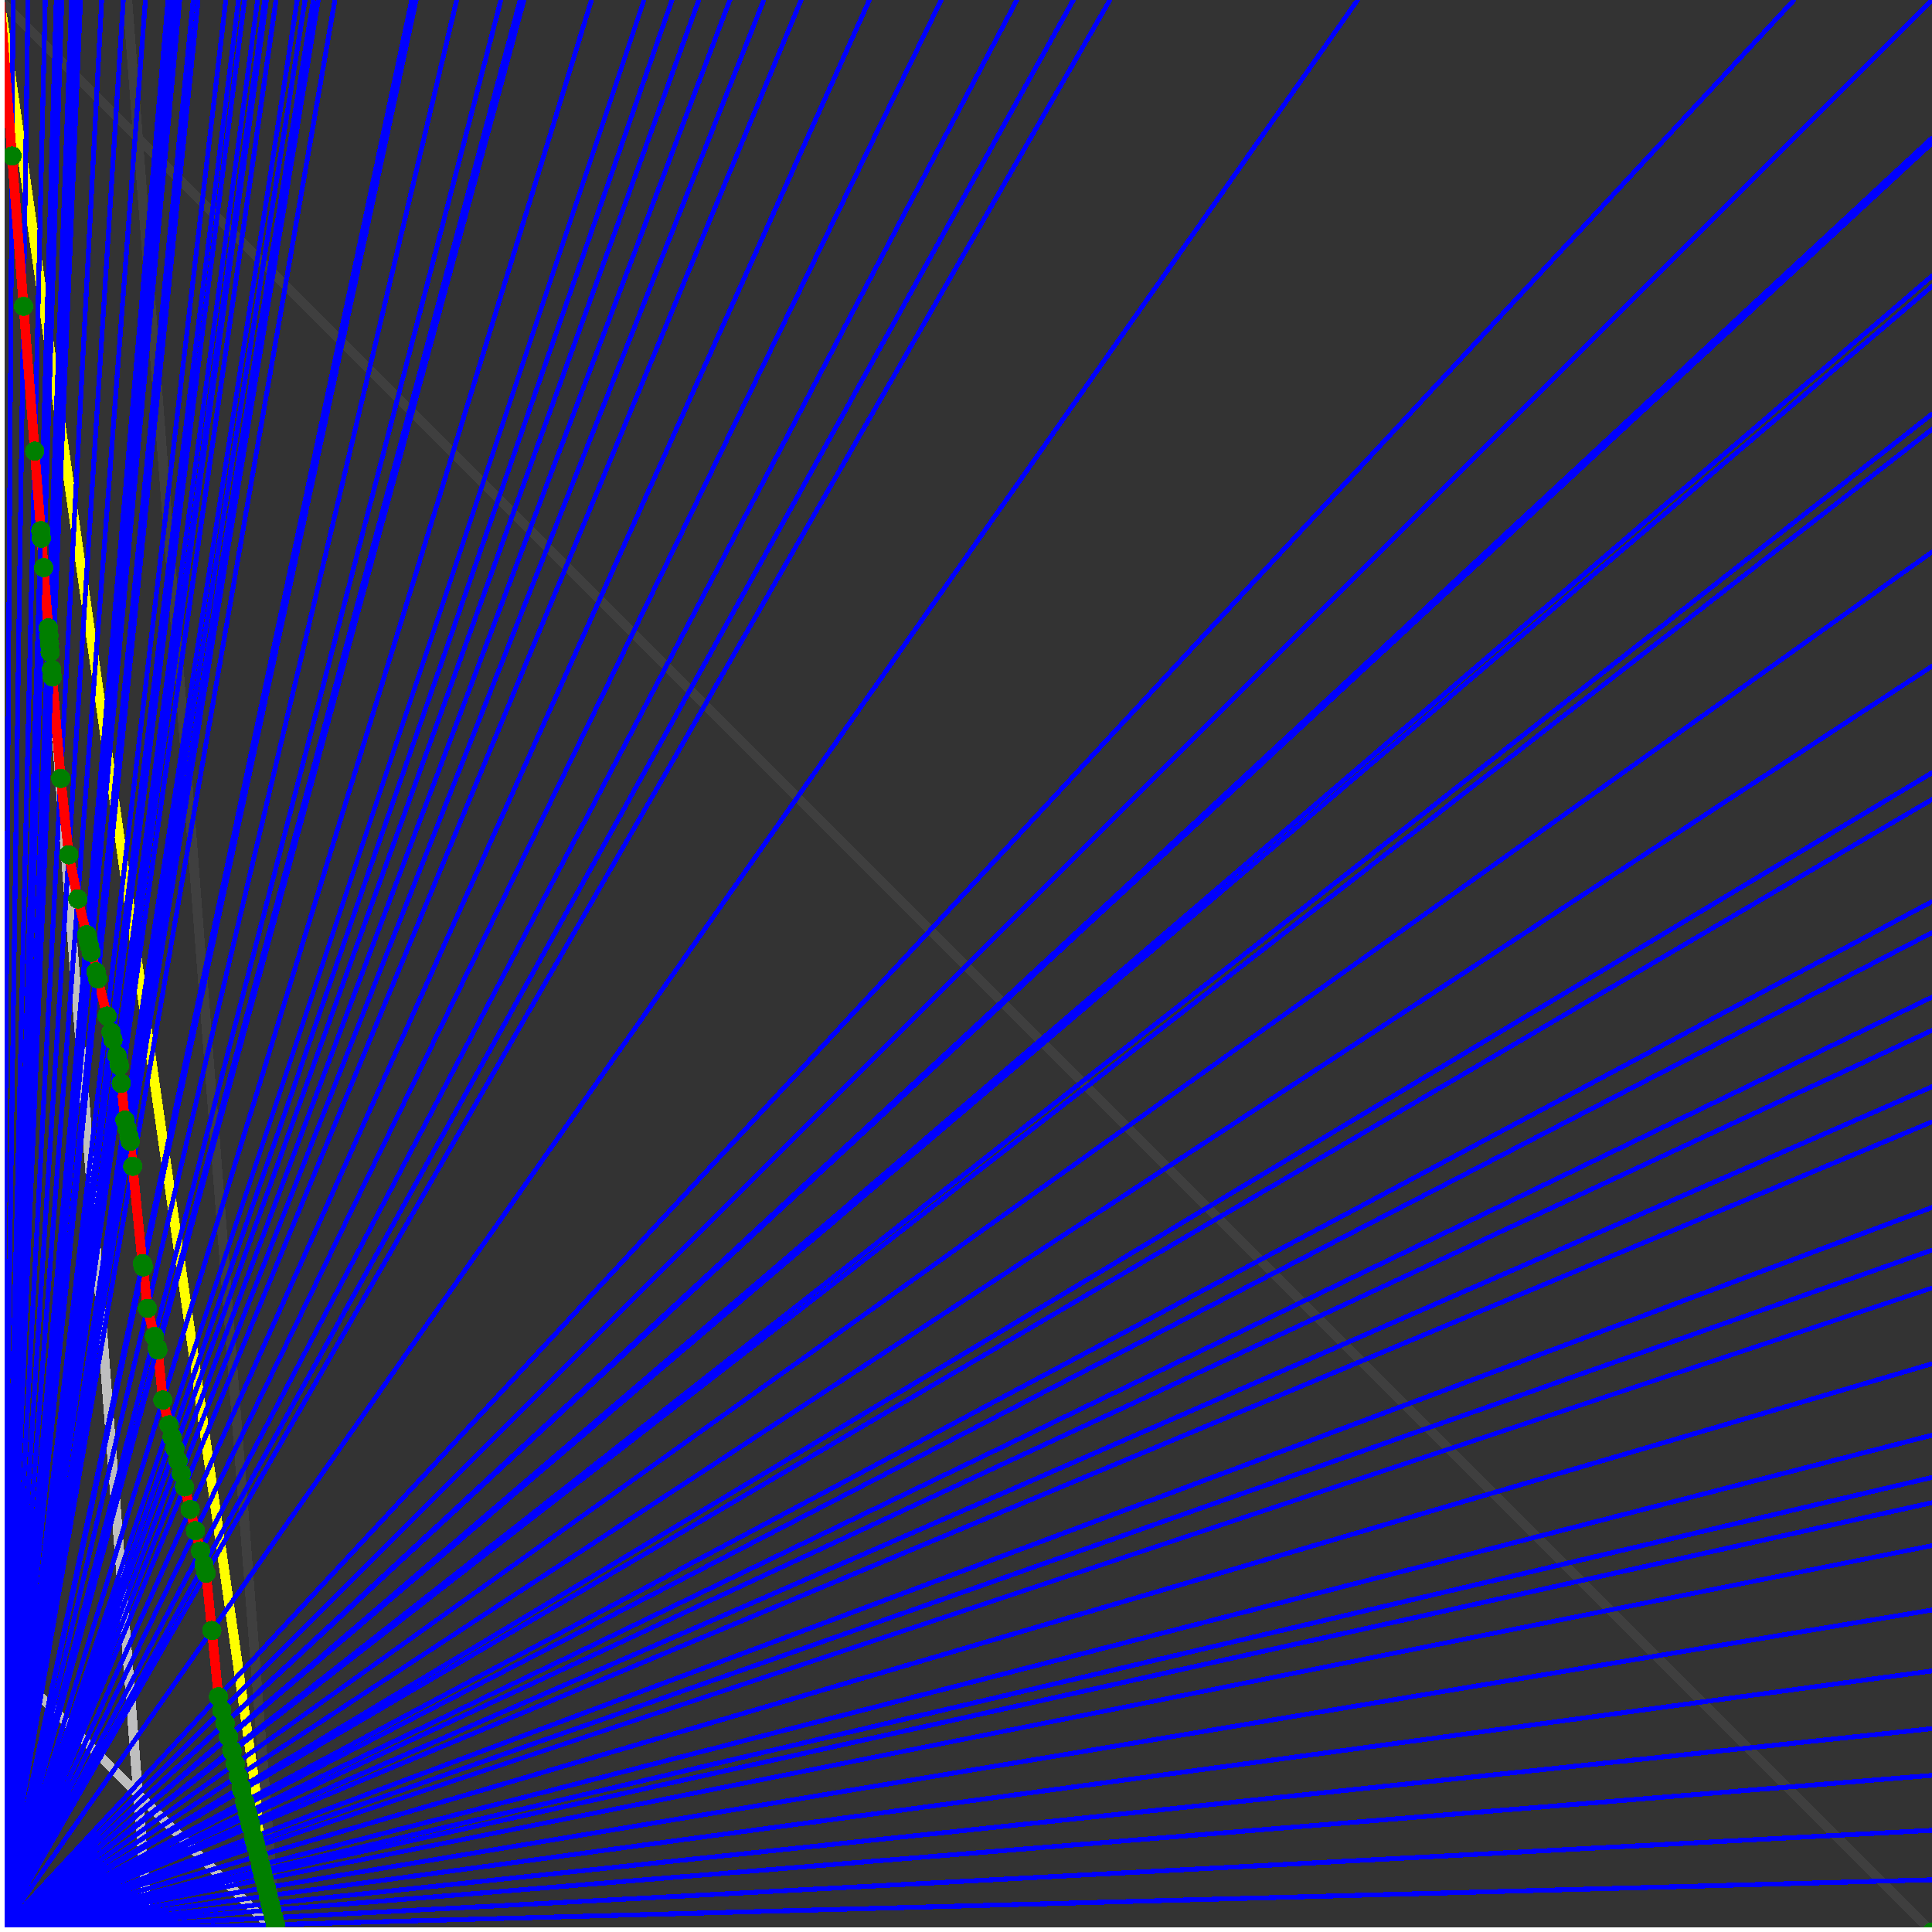 <svg xmlns="http://www.w3.org/2000/svg" version="1.1" width = "750" height = "750" viewBox = "0 0 750 750"  shape-rendering="crispEdges">
<rect x="0" y="0" width="750" height="750" fill="#333333" stroke="none"/>
<path stroke-linejoin="round" stroke-linecap="round" stroke="rgb(255,255,0)" stroke-width="3.75" fill="none" d="M 107.143 750 L 0 0 " />
<path stroke-linejoin="round" stroke-linecap="round" stroke="rgb(63,63,63)" stroke-width="3.75" fill="none" d="M 0 0 L 750 750 M 107.143 750 L 49.451 0 " />
<path stroke-linejoin="round" stroke-linecap="round" stroke="rgb(191,191,191)" stroke-width="3.75" fill="none" d="M 0 642.857 L 107.143 750 M 0 0 L 57.692 750 " />
<path stroke-linejoin="round" stroke-linecap="round" stroke="rgb(0,0,255)" stroke-width="1.875" fill="none" d="M 0 750 L 750 729.73 " />
<path stroke-linejoin="round" stroke-linecap="round" stroke="rgb(255,0,0)" stroke-width="3.75" fill="none" d="M 106.921 747.11 L 107.143 750 " />
<path stroke-linejoin="round" stroke-linecap="round" stroke="rgb(0,0,255)" stroke-width="1.875" fill="none" d="M 0 750 L 750 710.526 " />
<path stroke-linejoin="round" stroke-linecap="round" stroke="rgb(255,0,0)" stroke-width="3.75" fill="none" d="M 106.245 744.408 L 106.921 747.11 " />
<path stroke-linejoin="round" stroke-linecap="round" stroke="rgb(0,0,255)" stroke-width="1.875" fill="none" d="M 0 750 L 750 689.189 " />
<path stroke-linejoin="round" stroke-linecap="round" stroke="rgb(255,0,0)" stroke-width="3.75" fill="none" d="M 105.504 741.446 L 106.245 744.408 " />
<path stroke-linejoin="round" stroke-linecap="round" stroke="rgb(0,0,255)" stroke-width="1.875" fill="none" d="M 0 750 L 750 671.053 " />
<path stroke-linejoin="round" stroke-linecap="round" stroke="rgb(255,0,0)" stroke-width="3.75" fill="none" d="M 104.883 738.96 L 105.504 741.446 " />
<path stroke-linejoin="round" stroke-linecap="round" stroke="rgb(0,0,255)" stroke-width="1.875" fill="none" d="M 0 750 L 750 648.649 " />
<path stroke-linejoin="round" stroke-linecap="round" stroke="rgb(255,0,0)" stroke-width="3.75" fill="none" d="M 104.125 735.929 L 104.883 738.96 " />
<path stroke-linejoin="round" stroke-linecap="round" stroke="rgb(0,0,255)" stroke-width="1.875" fill="none" d="M 0 750 L 750 625 " />
<path stroke-linejoin="round" stroke-linecap="round" stroke="rgb(255,0,0)" stroke-width="3.75" fill="none" d="M 103.337 732.777 L 104.125 735.929 " />
<path stroke-linejoin="round" stroke-linecap="round" stroke="rgb(0,0,255)" stroke-width="1.875" fill="none" d="M 0 750 L 750 600 " />
<path stroke-linejoin="round" stroke-linecap="round" stroke="rgb(255,0,0)" stroke-width="3.75" fill="none" d="M 102.517 729.497 L 103.337 732.777 " />
<path stroke-linejoin="round" stroke-linecap="round" stroke="rgb(0,0,255)" stroke-width="1.875" fill="none" d="M 0 750 L 750 583.333 " />
<path stroke-linejoin="round" stroke-linecap="round" stroke="rgb(255,0,0)" stroke-width="3.75" fill="none" d="M 101.978 727.338 L 102.517 729.497 " />
<path stroke-linejoin="round" stroke-linecap="round" stroke="rgb(0,0,255)" stroke-width="1.875" fill="none" d="M 0 750 L 750 573.529 " />
<path stroke-linejoin="round" stroke-linecap="round" stroke="rgb(255,0,0)" stroke-width="3.75" fill="none" d="M 101.663 726.079 L 101.978 727.338 " />
<path stroke-linejoin="round" stroke-linecap="round" stroke="rgb(0,0,255)" stroke-width="1.875" fill="none" d="M 0 750 L 750 557.143 " />
<path stroke-linejoin="round" stroke-linecap="round" stroke="rgb(255,0,0)" stroke-width="3.75" fill="none" d="M 101.141 723.992 L 101.663 726.079 " />
<path stroke-linejoin="round" stroke-linecap="round" stroke="rgb(0,0,255)" stroke-width="1.875" fill="none" d="M 0 750 L 750 529.412 " />
<path stroke-linejoin="round" stroke-linecap="round" stroke="rgb(255,0,0)" stroke-width="3.75" fill="none" d="M 100.27 720.509 L 101.141 723.992 " />
<path stroke-linejoin="round" stroke-linecap="round" stroke="rgb(0,0,255)" stroke-width="1.875" fill="none" d="M 0 750 L 750 500 " />
<path stroke-linejoin="round" stroke-linecap="round" stroke="rgb(255,0,0)" stroke-width="3.75" fill="none" d="M 99.363 716.879 L 100.27 720.509 " />
<path stroke-linejoin="round" stroke-linecap="round" stroke="rgb(0,0,255)" stroke-width="1.875" fill="none" d="M 0 750 L 750 485.294 " />
<path stroke-linejoin="round" stroke-linecap="round" stroke="rgb(255,0,0)" stroke-width="3.75" fill="none" d="M 98.915 715.089 L 99.363 716.879 " />
<path stroke-linejoin="round" stroke-linecap="round" stroke="rgb(0,0,255)" stroke-width="1.875" fill="none" d="M 0 750 L 750 468.75 " />
<path stroke-linejoin="round" stroke-linecap="round" stroke="rgb(255,0,0)" stroke-width="3.75" fill="none" d="M 98.416 713.094 L 98.915 715.089 " />
<path stroke-linejoin="round" stroke-linecap="round" stroke="rgb(0,0,255)" stroke-width="1.875" fill="none" d="M 0 750 L 750 435.484 " />
<path stroke-linejoin="round" stroke-linecap="round" stroke="rgb(255,0,0)" stroke-width="3.75" fill="none" d="M 97.429 709.143 L 98.416 713.094 " />
<path stroke-linejoin="round" stroke-linecap="round" stroke="rgb(0,0,255)" stroke-width="1.875" fill="none" d="M 0 750 L 750 421.875 " />
<path stroke-linejoin="round" stroke-linecap="round" stroke="rgb(255,0,0)" stroke-width="3.75" fill="none" d="M 97.03 707.549 L 97.429 709.143 " />
<path stroke-linejoin="round" stroke-linecap="round" stroke="rgb(0,0,255)" stroke-width="1.875" fill="none" d="M 0 750 L 750 400 " />
<path stroke-linejoin="round" stroke-linecap="round" stroke="rgb(255,0,0)" stroke-width="3.75" fill="none" d="M 96.397 705.015 L 97.03 707.549 " />
<path stroke-linejoin="round" stroke-linecap="round" stroke="rgb(0,0,255)" stroke-width="1.875" fill="none" d="M 0 750 L 750 387.097 " />
<path stroke-linejoin="round" stroke-linecap="round" stroke="rgb(255,0,0)" stroke-width="3.75" fill="none" d="M 96.027 703.535 L 96.397 705.015 " />
<path stroke-linejoin="round" stroke-linecap="round" stroke="rgb(0,0,255)" stroke-width="1.875" fill="none" d="M 0 750 L 750 362.069 " />
<path stroke-linejoin="round" stroke-linecap="round" stroke="rgb(255,0,0)" stroke-width="3.75" fill="none" d="M 95.317 700.698 L 96.027 703.535 " />
<path stroke-linejoin="round" stroke-linecap="round" stroke="rgb(0,0,255)" stroke-width="1.875" fill="none" d="M 0 750 L 750 350 " />
<path stroke-linejoin="round" stroke-linecap="round" stroke="rgb(255,0,0)" stroke-width="3.75" fill="none" d="M 94.979 699.344 L 95.317 700.698 " />
<path stroke-linejoin="round" stroke-linecap="round" stroke="rgb(0,0,255)" stroke-width="1.875" fill="none" d="M 0 750 L 750 310.345 " />
<path stroke-linejoin="round" stroke-linecap="round" stroke="rgb(255,0,0)" stroke-width="3.75" fill="none" d="M 93.884 694.964 L 94.979 699.344 " />
<path stroke-linejoin="round" stroke-linecap="round" stroke="rgb(0,0,255)" stroke-width="1.875" fill="none" d="M 0 750 L 750 300 " />
<path stroke-linejoin="round" stroke-linecap="round" stroke="rgb(255,0,0)" stroke-width="3.75" fill="none" d="M 93.603 693.838 L 93.884 694.964 " />
<path stroke-linejoin="round" stroke-linecap="round" stroke="rgb(0,0,255)" stroke-width="1.875" fill="none" d="M 0 750 L 750 258.621 " />
<path stroke-linejoin="round" stroke-linecap="round" stroke="rgb(255,0,0)" stroke-width="3.75" fill="none" d="M 92.493 689.401 L 93.603 693.838 " />
<path stroke-linejoin="round" stroke-linecap="round" stroke="rgb(0,0,255)" stroke-width="1.875" fill="none" d="M 0 750 L 750 214.286 " />
<path stroke-linejoin="round" stroke-linecap="round" stroke="rgb(255,0,0)" stroke-width="3.75" fill="none" d="M 91.333 684.762 L 92.493 689.401 " />
<path stroke-linejoin="round" stroke-linecap="round" stroke="rgb(0,0,255)" stroke-width="1.875" fill="none" d="M 0 750 L 750 166.667 " />
<path stroke-linejoin="round" stroke-linecap="round" stroke="rgb(255,0,0)" stroke-width="3.75" fill="none" d="M 90.12 679.907 L 91.333 684.762 " />
<path stroke-linejoin="round" stroke-linecap="round" stroke="rgb(0,0,255)" stroke-width="1.875" fill="none" d="M 0 750 L 750 160.714 " />
<path stroke-linejoin="round" stroke-linecap="round" stroke="rgb(255,0,0)" stroke-width="3.75" fill="none" d="M 89.97 679.309 L 90.12 679.907 " />
<path stroke-linejoin="round" stroke-linecap="round" stroke="rgb(0,0,255)" stroke-width="1.875" fill="none" d="M 0 750 L 750 111.111 " />
<path stroke-linejoin="round" stroke-linecap="round" stroke="rgb(255,0,0)" stroke-width="3.75" fill="none" d="M 88.744 674.403 L 89.97 679.309 " />
<path stroke-linejoin="round" stroke-linecap="round" stroke="rgb(0,0,255)" stroke-width="1.875" fill="none" d="M 0 750 L 750 107.143 " />
<path stroke-linejoin="round" stroke-linecap="round" stroke="rgb(255,0,0)" stroke-width="3.75" fill="none" d="M 88.647 674.017 L 88.744 674.403 " />
<path stroke-linejoin="round" stroke-linecap="round" stroke="rgb(0,0,255)" stroke-width="1.875" fill="none" d="M 0 750 L 750 55.556 " />
<path stroke-linejoin="round" stroke-linecap="round" stroke="rgb(255,0,0)" stroke-width="3.75" fill="none" d="M 87.409 669.065 L 88.647 674.017 " />
<path stroke-linejoin="round" stroke-linecap="round" stroke="rgb(0,0,255)" stroke-width="1.875" fill="none" d="M 0 750 L 750 53.571 " />
<path stroke-linejoin="round" stroke-linecap="round" stroke="rgb(255,0,0)" stroke-width="3.75" fill="none" d="M 87.362 668.878 L 87.409 669.065 " />
<path stroke-linejoin="round" stroke-linecap="round" stroke="rgb(0,0,255)" stroke-width="1.875" fill="none" d="M 0 750 L 750 0 " />
<path stroke-linejoin="round" stroke-linecap="round" stroke="rgb(255,0,0)" stroke-width="3.75" fill="none" d="M 86.114 663.886 L 87.362 668.878 " />
<path stroke-linejoin="round" stroke-linecap="round" stroke="rgb(0,0,255)" stroke-width="1.875" fill="none" d="M 0 750 L 696.429 0 " />
<path stroke-linejoin="round" stroke-linecap="round" stroke="rgb(255,0,0)" stroke-width="3.75" fill="none" d="M 84.81 658.667 L 86.114 663.886 " />
<path stroke-linejoin="round" stroke-linecap="round" stroke="rgb(0,0,255)" stroke-width="1.875" fill="none" d="M 0 750 L 527.027 0 " />
<path stroke-linejoin="round" stroke-linecap="round" stroke="rgb(255,0,0)" stroke-width="3.75" fill="none" d="M 82.24 632.967 L 84.81 658.667 " />
<path stroke-linejoin="round" stroke-linecap="round" stroke="rgb(0,0,255)" stroke-width="1.875" fill="none" d="M 0 750 L 430.851 0 " />
<path stroke-linejoin="round" stroke-linecap="round" stroke="rgb(255,0,0)" stroke-width="3.75" fill="none" d="M 80.015 610.715 L 82.24 632.967 " />
<path stroke-linejoin="round" stroke-linecap="round" stroke="rgb(0,0,255)" stroke-width="1.875" fill="none" d="M 0 750 L 416.667 0 " />
<path stroke-linejoin="round" stroke-linecap="round" stroke="rgb(255,0,0)" stroke-width="3.75" fill="none" d="M 79.197 607.445 L 80.015 610.715 " />
<path stroke-linejoin="round" stroke-linecap="round" stroke="rgb(0,0,255)" stroke-width="1.875" fill="none" d="M 0 750 L 394.737 0 " />
<path stroke-linejoin="round" stroke-linecap="round" stroke="rgb(255,0,0)" stroke-width="3.75" fill="none" d="M 77.855 602.076 L 79.197 607.445 " />
<path stroke-linejoin="round" stroke-linecap="round" stroke="rgb(0,0,255)" stroke-width="1.875" fill="none" d="M 0 750 L 365.385 0 " />
<path stroke-linejoin="round" stroke-linecap="round" stroke="rgb(255,0,0)" stroke-width="3.75" fill="none" d="M 75.891 594.223 L 77.855 602.076 " />
<path stroke-linejoin="round" stroke-linecap="round" stroke="rgb(0,0,255)" stroke-width="1.875" fill="none" d="M 0 750 L 337.5 0 " />
<path stroke-linejoin="round" stroke-linecap="round" stroke="rgb(255,0,0)" stroke-width="3.75" fill="none" d="M 73.823 585.949 L 75.891 594.223 " />
<path stroke-linejoin="round" stroke-linecap="round" stroke="rgb(0,0,255)" stroke-width="1.875" fill="none" d="M 0 750 L 310.976 0 " />
<path stroke-linejoin="round" stroke-linecap="round" stroke="rgb(255,0,0)" stroke-width="3.75" fill="none" d="M 71.641 577.22 L 73.823 585.949 " />
<path stroke-linejoin="round" stroke-linecap="round" stroke="rgb(0,0,255)" stroke-width="1.875" fill="none" d="M 0 750 L 296.512 0 " />
<path stroke-linejoin="round" stroke-linecap="round" stroke="rgb(255,0,0)" stroke-width="3.75" fill="none" d="M 70.35 572.056 L 71.641 577.22 " />
<path stroke-linejoin="round" stroke-linecap="round" stroke="rgb(0,0,255)" stroke-width="1.875" fill="none" d="M 0 750 L 283.333 0 " />
<path stroke-linejoin="round" stroke-linecap="round" stroke="rgb(255,0,0)" stroke-width="3.75" fill="none" d="M 69.105 567.076 L 70.35 572.056 " />
<path stroke-linejoin="round" stroke-linecap="round" stroke="rgb(0,0,255)" stroke-width="1.875" fill="none" d="M 0 750 L 271.277 0 " />
<path stroke-linejoin="round" stroke-linecap="round" stroke="rgb(255,0,0)" stroke-width="3.75" fill="none" d="M 67.903 562.269 L 69.105 567.076 " />
<path stroke-linejoin="round" stroke-linecap="round" stroke="rgb(0,0,255)" stroke-width="1.875" fill="none" d="M 0 750 L 260.87 0 " />
<path stroke-linejoin="round" stroke-linecap="round" stroke="rgb(255,0,0)" stroke-width="3.75" fill="none" d="M 66.813 557.911 L 67.903 562.269 " />
<path stroke-linejoin="round" stroke-linecap="round" stroke="rgb(0,0,255)" stroke-width="1.875" fill="none" d="M 0 750 L 250 0 " />
<path stroke-linejoin="round" stroke-linecap="round" stroke="rgb(255,0,0)" stroke-width="3.75" fill="none" d="M 65.62 553.139 L 66.813 557.911 " />
<path stroke-linejoin="round" stroke-linecap="round" stroke="rgb(0,0,255)" stroke-width="1.875" fill="none" d="M 0 750 L 229.592 0 " />
<path stroke-linejoin="round" stroke-linecap="round" stroke="rgb(255,0,0)" stroke-width="3.75" fill="none" d="M 63.212 543.507 L 65.62 553.139 " />
<path stroke-linejoin="round" stroke-linecap="round" stroke="rgb(0,0,255)" stroke-width="1.875" fill="none" d="M 0 750 L 203.39 0 " />
<path stroke-linejoin="round" stroke-linecap="round" stroke="rgb(255,0,0)" stroke-width="3.75" fill="none" d="M 61.269 524.071 L 63.212 543.507 " />
<path stroke-linejoin="round" stroke-linecap="round" stroke="rgb(0,0,255)" stroke-width="1.875" fill="none" d="M 0 750 L 201.923 0 " />
<path stroke-linejoin="round" stroke-linecap="round" stroke="rgb(255,0,0)" stroke-width="3.75" fill="none" d="M 61.056 523.22 L 61.269 524.071 " />
<path stroke-linejoin="round" stroke-linecap="round" stroke="rgb(0,0,255)" stroke-width="1.875" fill="none" d="M 0 750 L 194.444 0 " />
<path stroke-linejoin="round" stroke-linecap="round" stroke="rgb(255,0,0)" stroke-width="3.75" fill="none" d="M 59.946 518.78 L 61.056 523.22 " />
<path stroke-linejoin="round" stroke-linecap="round" stroke="rgb(0,0,255)" stroke-width="1.875" fill="none" d="M 0 750 L 177.273 0 " />
<path stroke-linejoin="round" stroke-linecap="round" stroke="rgb(255,0,0)" stroke-width="3.75" fill="none" d="M 57.225 507.895 L 59.946 518.78 " />
<path stroke-linejoin="round" stroke-linecap="round" stroke="rgb(0,0,255)" stroke-width="1.875" fill="none" d="M 0 750 L 161.538 0 " />
<path stroke-linejoin="round" stroke-linecap="round" stroke="rgb(255,0,0)" stroke-width="3.75" fill="none" d="M 55.614 491.791 L 57.225 507.895 " />
<path stroke-linejoin="round" stroke-linecap="round" stroke="rgb(0,0,255)" stroke-width="1.875" fill="none" d="M 0 750 L 159.836 0 " />
<path stroke-linejoin="round" stroke-linecap="round" stroke="rgb(255,0,0)" stroke-width="3.75" fill="none" d="M 55.298 490.525 L 55.614 491.791 " />
<path stroke-linejoin="round" stroke-linecap="round" stroke="rgb(0,0,255)" stroke-width="1.875" fill="none" d="M 0 750 L 130 0 " />
<path stroke-linejoin="round" stroke-linecap="round" stroke="rgb(255,0,0)" stroke-width="3.75" fill="none" d="M 51.521 452.761 L 55.298 490.525 " />
<path stroke-linejoin="round" stroke-linecap="round" stroke="rgb(0,0,255)" stroke-width="1.875" fill="none" d="M 0 750 L 123.529 0 " />
<path stroke-linejoin="round" stroke-linecap="round" stroke="rgb(255,0,0)" stroke-width="3.75" fill="none" d="M 50.553 443.073 L 51.521 452.761 " />
<path stroke-linejoin="round" stroke-linecap="round" stroke="rgb(0,0,255)" stroke-width="1.875" fill="none" d="M 0 750 L 121.622 0 " />
<path stroke-linejoin="round" stroke-linecap="round" stroke="rgb(255,0,0)" stroke-width="3.75" fill="none" d="M 50.079 441.179 L 50.553 443.073 " />
<path stroke-linejoin="round" stroke-linecap="round" stroke="rgb(0,0,255)" stroke-width="1.875" fill="none" d="M 0 750 L 118.421 0 " />
<path stroke-linejoin="round" stroke-linecap="round" stroke="rgb(255,0,0)" stroke-width="3.75" fill="none" d="M 49.271 437.948 L 50.079 441.179 " />
<path stroke-linejoin="round" stroke-linecap="round" stroke="rgb(0,0,255)" stroke-width="1.875" fill="none" d="M 0 750 L 115.385 0 " />
<path stroke-linejoin="round" stroke-linecap="round" stroke="rgb(255,0,0)" stroke-width="3.75" fill="none" d="M 48.489 434.82 L 49.271 437.948 " />
<path stroke-linejoin="round" stroke-linecap="round" stroke="rgb(0,0,255)" stroke-width="1.875" fill="none" d="M 0 750 L 107.143 0 " />
<path stroke-linejoin="round" stroke-linecap="round" stroke="rgb(255,0,0)" stroke-width="3.75" fill="none" d="M 47.063 420.558 L 48.489 434.82 " />
<path stroke-linejoin="round" stroke-linecap="round" stroke="rgb(0,0,255)" stroke-width="1.875" fill="none" d="M 0 750 L 103.448 0 " />
<path stroke-linejoin="round" stroke-linecap="round" stroke="rgb(255,0,0)" stroke-width="3.75" fill="none" d="M 46.381 413.737 L 47.063 420.558 " />
<path stroke-linejoin="round" stroke-linecap="round" stroke="rgb(0,0,255)" stroke-width="1.875" fill="none" d="M 0 750 L 102.74 0 " />
<path stroke-linejoin="round" stroke-linecap="round" stroke="rgb(255,0,0)" stroke-width="3.75" fill="none" d="M 46.176 412.916 L 46.381 413.737 " />
<path stroke-linejoin="round" stroke-linecap="round" stroke="rgb(0,0,255)" stroke-width="1.875" fill="none" d="M 0 750 L 100 0 " />
<path stroke-linejoin="round" stroke-linecap="round" stroke="rgb(255,0,0)" stroke-width="3.75" fill="none" d="M 45.373 409.704 L 46.176 412.916 " />
<path stroke-linejoin="round" stroke-linecap="round" stroke="rgb(0,0,255)" stroke-width="1.875" fill="none" d="M 0 750 L 94.937 0 " />
<path stroke-linejoin="round" stroke-linecap="round" stroke="rgb(255,0,0)" stroke-width="3.75" fill="none" d="M 43.848 403.604 L 45.373 409.704 " />
<path stroke-linejoin="round" stroke-linecap="round" stroke="rgb(0,0,255)" stroke-width="1.875" fill="none" d="M 0 750 L 92.593 0 " />
<path stroke-linejoin="round" stroke-linecap="round" stroke="rgb(255,0,0)" stroke-width="3.75" fill="none" d="M 43.123 400.704 L 43.848 403.604 " />
<path stroke-linejoin="round" stroke-linecap="round" stroke="rgb(0,0,255)" stroke-width="1.875" fill="none" d="M 0 750 L 87.662 0 " />
<path stroke-linejoin="round" stroke-linecap="round" stroke="rgb(255,0,0)" stroke-width="3.75" fill="none" d="M 41.558 394.446 L 43.123 400.704 " />
<path stroke-linejoin="round" stroke-linecap="round" stroke="rgb(0,0,255)" stroke-width="1.875" fill="none" d="M 0 750 L 76.923 0 " />
<path stroke-linejoin="round" stroke-linecap="round" stroke="rgb(255,0,0)" stroke-width="3.75" fill="none" d="M 37.948 380.005 L 41.558 394.446 " />
<path stroke-linejoin="round" stroke-linecap="round" stroke="rgb(0,0,255)" stroke-width="1.875" fill="none" d="M 0 750 L 75 0 " />
<path stroke-linejoin="round" stroke-linecap="round" stroke="rgb(255,0,0)" stroke-width="3.75" fill="none" d="M 37.27 377.295 L 37.948 380.005 " />
<path stroke-linejoin="round" stroke-linecap="round" stroke="rgb(0,0,255)" stroke-width="1.875" fill="none" d="M 0 750 L 69.767 0 " />
<path stroke-linejoin="round" stroke-linecap="round" stroke="rgb(255,0,0)" stroke-width="3.75" fill="none" d="M 35.375 369.714 L 37.27 377.295 " />
<path stroke-linejoin="round" stroke-linecap="round" stroke="rgb(0,0,255)" stroke-width="1.875" fill="none" d="M 0 750 L 68.182 0 " />
<path stroke-linejoin="round" stroke-linecap="round" stroke="rgb(255,0,0)" stroke-width="3.75" fill="none" d="M 34.786 367.356 L 35.375 369.714 " />
<path stroke-linejoin="round" stroke-linecap="round" stroke="rgb(0,0,255)" stroke-width="1.875" fill="none" d="M 0 750 L 66.667 0 " />
<path stroke-linejoin="round" stroke-linecap="round" stroke="rgb(255,0,0)" stroke-width="3.75" fill="none" d="M 34.216 365.075 L 34.786 367.356 " />
<path stroke-linejoin="round" stroke-linecap="round" stroke="rgb(0,0,255)" stroke-width="1.875" fill="none" d="M 0 750 L 65.217 0 " />
<path stroke-linejoin="round" stroke-linecap="round" stroke="rgb(255,0,0)" stroke-width="3.75" fill="none" d="M 33.664 362.868 L 34.216 365.075 " />
<path stroke-linejoin="round" stroke-linecap="round" stroke="rgb(0,0,255)" stroke-width="1.875" fill="none" d="M 0 750 L 56.452 0 " />
<path stroke-linejoin="round" stroke-linecap="round" stroke="rgb(255,0,0)" stroke-width="3.75" fill="none" d="M 30.186 348.957 L 33.664 362.868 " />
<path stroke-linejoin="round" stroke-linecap="round" stroke="rgb(0,0,255)" stroke-width="1.875" fill="none" d="M 0 750 L 47.872 0 " />
<path stroke-linejoin="round" stroke-linecap="round" stroke="rgb(255,0,0)" stroke-width="3.75" fill="none" d="M 26.691 331.839 L 30.186 348.957 " />
<path stroke-linejoin="round" stroke-linecap="round" stroke="rgb(0,0,255)" stroke-width="1.875" fill="none" d="M 0 750 L 39.474 0 " />
<path stroke-linejoin="round" stroke-linecap="round" stroke="rgb(255,0,0)" stroke-width="3.75" fill="none" d="M 23.57 302.164 L 26.691 331.839 " />
<path stroke-linejoin="round" stroke-linecap="round" stroke="rgb(0,0,255)" stroke-width="1.875" fill="none" d="M 0 750 L 31.25 0 " />
<path stroke-linejoin="round" stroke-linecap="round" stroke="rgb(255,0,0)" stroke-width="3.75" fill="none" d="M 20.3 262.806 L 23.57 302.164 " />
<path stroke-linejoin="round" stroke-linecap="round" stroke="rgb(0,0,255)" stroke-width="1.875" fill="none" d="M 0 750 L 30.612 0 " />
<path stroke-linejoin="round" stroke-linecap="round" stroke="rgb(255,0,0)" stroke-width="3.75" fill="none" d="M 20.008 259.808 L 20.3 262.806 " />
<path stroke-linejoin="round" stroke-linecap="round" stroke="rgb(0,0,255)" stroke-width="1.875" fill="none" d="M 0 750 L 29.412 0 " />
<path stroke-linejoin="round" stroke-linecap="round" stroke="rgb(255,0,0)" stroke-width="3.75" fill="none" d="M 19.482 253.198 L 20.008 259.808 " />
<path stroke-linejoin="round" stroke-linecap="round" stroke="rgb(0,0,255)" stroke-width="1.875" fill="none" d="M 0 750 L 28.846 0 " />
<path stroke-linejoin="round" stroke-linecap="round" stroke="rgb(255,0,0)" stroke-width="3.75" fill="none" d="M 19.231 249.988 L 19.482 253.198 " />
<path stroke-linejoin="round" stroke-linecap="round" stroke="rgb(0,0,255)" stroke-width="1.875" fill="none" d="M 0 750 L 28.302 0 " />
<path stroke-linejoin="round" stroke-linecap="round" stroke="rgb(255,0,0)" stroke-width="3.75" fill="none" d="M 18.987 246.832 L 19.231 249.988 " />
<path stroke-linejoin="round" stroke-linecap="round" stroke="rgb(0,0,255)" stroke-width="1.875" fill="none" d="M 0 750 L 27.778 0 " />
<path stroke-linejoin="round" stroke-linecap="round" stroke="rgb(255,0,0)" stroke-width="3.75" fill="none" d="M 18.75 243.749 L 18.987 246.832 " />
<path stroke-linejoin="round" stroke-linecap="round" stroke="rgb(0,0,255)" stroke-width="1.875" fill="none" d="M 0 750 L 24 0 " />
<path stroke-linejoin="round" stroke-linecap="round" stroke="rgb(255,0,0)" stroke-width="3.75" fill="none" d="M 16.949 220.338 L 18.75 243.749 " />
<path stroke-linejoin="round" stroke-linecap="round" stroke="rgb(0,0,255)" stroke-width="1.875" fill="none" d="M 0 750 L 22.277 0 " />
<path stroke-linejoin="round" stroke-linecap="round" stroke="rgb(255,0,0)" stroke-width="3.75" fill="none" d="M 16.071 208.928 L 16.949 220.338 " />
<path stroke-linejoin="round" stroke-linecap="round" stroke="rgb(0,0,255)" stroke-width="1.875" fill="none" d="M 0 750 L 21.845 0 " />
<path stroke-linejoin="round" stroke-linecap="round" stroke="rgb(255,0,0)" stroke-width="3.75" fill="none" d="M 15.845 205.986 L 16.071 208.928 " />
<path stroke-linejoin="round" stroke-linecap="round" stroke="rgb(0,0,255)" stroke-width="1.875" fill="none" d="M 0 750 L 17.578 0 " />
<path stroke-linejoin="round" stroke-linecap="round" stroke="rgb(255,0,0)" stroke-width="3.75" fill="none" d="M 13.473 175.15 L 15.845 205.986 " />
<path stroke-linejoin="round" stroke-linecap="round" stroke="rgb(0,0,255)" stroke-width="1.875" fill="none" d="M 0 750 L 10.87 0 " />
<path stroke-linejoin="round" stroke-linecap="round" stroke="rgb(255,0,0)" stroke-width="3.75" fill="none" d="M 9.146 118.902 L 13.473 175.15 " />
<path stroke-linejoin="round" stroke-linecap="round" stroke="rgb(0,0,255)" stroke-width="1.875" fill="none" d="M 0 750 L 5.068 0 " />
<path stroke-linejoin="round" stroke-linecap="round" stroke="rgb(255,0,0)" stroke-width="3.75" fill="none" d="M 4.658 60.559 L 9.146 118.902 " />
<path stroke-linejoin="round" stroke-linecap="round" stroke="rgb(0,0,255)" stroke-width="1.875" fill="none" d="M 0 750 L 0 0 " />
<path stroke-linejoin="round" stroke-linecap="round" stroke="rgb(255,0,0)" stroke-width="3.75" fill="none" d="M 0 0 L 4.658 60.559 " />
<circle cx="106.921" cy="747.11" r="3.75" style="fill:rgb(0,127,0);stroke-width:1" /><circle cx="106.245" cy="744.408" r="3.75" style="fill:rgb(0,127,0);stroke-width:1" /><circle cx="105.504" cy="741.446" r="3.75" style="fill:rgb(0,127,0);stroke-width:1" /><circle cx="104.883" cy="738.96" r="3.75" style="fill:rgb(0,127,0);stroke-width:1" /><circle cx="104.125" cy="735.929" r="3.75" style="fill:rgb(0,127,0);stroke-width:1" /><circle cx="103.337" cy="732.777" r="3.75" style="fill:rgb(0,127,0);stroke-width:1" /><circle cx="102.517" cy="729.497" r="3.75" style="fill:rgb(0,127,0);stroke-width:1" /><circle cx="101.978" cy="727.338" r="3.75" style="fill:rgb(0,127,0);stroke-width:1" /><circle cx="101.663" cy="726.079" r="3.75" style="fill:rgb(0,127,0);stroke-width:1" /><circle cx="101.141" cy="723.992" r="3.75" style="fill:rgb(0,127,0);stroke-width:1" /><circle cx="100.27" cy="720.509" r="3.75" style="fill:rgb(0,127,0);stroke-width:1" /><circle cx="99.363" cy="716.879" r="3.75" style="fill:rgb(0,127,0);stroke-width:1" /><circle cx="98.915" cy="715.089" r="3.75" style="fill:rgb(0,127,0);stroke-width:1" /><circle cx="98.416" cy="713.094" r="3.75" style="fill:rgb(0,127,0);stroke-width:1" /><circle cx="97.429" cy="709.143" r="3.75" style="fill:rgb(0,127,0);stroke-width:1" /><circle cx="97.03" cy="707.549" r="3.75" style="fill:rgb(0,127,0);stroke-width:1" /><circle cx="96.397" cy="705.015" r="3.75" style="fill:rgb(0,127,0);stroke-width:1" /><circle cx="96.027" cy="703.535" r="3.75" style="fill:rgb(0,127,0);stroke-width:1" /><circle cx="95.317" cy="700.698" r="3.75" style="fill:rgb(0,127,0);stroke-width:1" /><circle cx="94.979" cy="699.344" r="3.75" style="fill:rgb(0,127,0);stroke-width:1" /><circle cx="93.884" cy="694.964" r="3.75" style="fill:rgb(0,127,0);stroke-width:1" /><circle cx="93.603" cy="693.838" r="3.75" style="fill:rgb(0,127,0);stroke-width:1" /><circle cx="92.493" cy="689.401" r="3.75" style="fill:rgb(0,127,0);stroke-width:1" /><circle cx="91.333" cy="684.762" r="3.75" style="fill:rgb(0,127,0);stroke-width:1" /><circle cx="90.12" cy="679.907" r="3.75" style="fill:rgb(0,127,0);stroke-width:1" /><circle cx="89.97" cy="679.309" r="3.75" style="fill:rgb(0,127,0);stroke-width:1" /><circle cx="88.744" cy="674.403" r="3.75" style="fill:rgb(0,127,0);stroke-width:1" /><circle cx="88.647" cy="674.017" r="3.75" style="fill:rgb(0,127,0);stroke-width:1" /><circle cx="87.409" cy="669.065" r="3.75" style="fill:rgb(0,127,0);stroke-width:1" /><circle cx="87.362" cy="668.878" r="3.75" style="fill:rgb(0,127,0);stroke-width:1" /><circle cx="86.114" cy="663.886" r="3.75" style="fill:rgb(0,127,0);stroke-width:1" /><circle cx="84.81" cy="658.667" r="3.75" style="fill:rgb(0,127,0);stroke-width:1" /><circle cx="82.24" cy="632.967" r="3.75" style="fill:rgb(0,127,0);stroke-width:1" /><circle cx="80.015" cy="610.715" r="3.75" style="fill:rgb(0,127,0);stroke-width:1" /><circle cx="79.197" cy="607.445" r="3.75" style="fill:rgb(0,127,0);stroke-width:1" /><circle cx="77.855" cy="602.076" r="3.75" style="fill:rgb(0,127,0);stroke-width:1" /><circle cx="75.891" cy="594.223" r="3.75" style="fill:rgb(0,127,0);stroke-width:1" /><circle cx="73.823" cy="585.949" r="3.75" style="fill:rgb(0,127,0);stroke-width:1" /><circle cx="71.641" cy="577.22" r="3.75" style="fill:rgb(0,127,0);stroke-width:1" /><circle cx="70.35" cy="572.056" r="3.75" style="fill:rgb(0,127,0);stroke-width:1" /><circle cx="69.105" cy="567.076" r="3.75" style="fill:rgb(0,127,0);stroke-width:1" /><circle cx="67.903" cy="562.269" r="3.75" style="fill:rgb(0,127,0);stroke-width:1" /><circle cx="66.813" cy="557.911" r="3.75" style="fill:rgb(0,127,0);stroke-width:1" /><circle cx="65.62" cy="553.139" r="3.75" style="fill:rgb(0,127,0);stroke-width:1" /><circle cx="63.212" cy="543.507" r="3.75" style="fill:rgb(0,127,0);stroke-width:1" /><circle cx="61.269" cy="524.071" r="3.75" style="fill:rgb(0,127,0);stroke-width:1" /><circle cx="61.056" cy="523.22" r="3.75" style="fill:rgb(0,127,0);stroke-width:1" /><circle cx="59.946" cy="518.78" r="3.75" style="fill:rgb(0,127,0);stroke-width:1" /><circle cx="57.225" cy="507.895" r="3.75" style="fill:rgb(0,127,0);stroke-width:1" /><circle cx="55.614" cy="491.791" r="3.75" style="fill:rgb(0,127,0);stroke-width:1" /><circle cx="55.298" cy="490.525" r="3.75" style="fill:rgb(0,127,0);stroke-width:1" /><circle cx="51.521" cy="452.761" r="3.75" style="fill:rgb(0,127,0);stroke-width:1" /><circle cx="50.553" cy="443.073" r="3.75" style="fill:rgb(0,127,0);stroke-width:1" /><circle cx="50.079" cy="441.179" r="3.75" style="fill:rgb(0,127,0);stroke-width:1" /><circle cx="49.271" cy="437.948" r="3.75" style="fill:rgb(0,127,0);stroke-width:1" /><circle cx="48.489" cy="434.82" r="3.75" style="fill:rgb(0,127,0);stroke-width:1" /><circle cx="47.063" cy="420.558" r="3.75" style="fill:rgb(0,127,0);stroke-width:1" /><circle cx="46.381" cy="413.737" r="3.75" style="fill:rgb(0,127,0);stroke-width:1" /><circle cx="46.176" cy="412.916" r="3.75" style="fill:rgb(0,127,0);stroke-width:1" /><circle cx="45.373" cy="409.704" r="3.75" style="fill:rgb(0,127,0);stroke-width:1" /><circle cx="43.848" cy="403.604" r="3.75" style="fill:rgb(0,127,0);stroke-width:1" /><circle cx="43.123" cy="400.705" r="3.75" style="fill:rgb(0,127,0);stroke-width:1" /><circle cx="41.558" cy="394.446" r="3.75" style="fill:rgb(0,127,0);stroke-width:1" /><circle cx="37.948" cy="380.006" r="3.75" style="fill:rgb(0,127,0);stroke-width:1" /><circle cx="37.271" cy="377.295" r="3.75" style="fill:rgb(0,127,0);stroke-width:1" /><circle cx="35.375" cy="369.714" r="3.75" style="fill:rgb(0,127,0);stroke-width:1" /><circle cx="34.786" cy="367.356" r="3.75" style="fill:rgb(0,127,0);stroke-width:1" /><circle cx="34.216" cy="365.075" r="3.75" style="fill:rgb(0,127,0);stroke-width:1" /><circle cx="33.664" cy="362.868" r="3.75" style="fill:rgb(0,127,0);stroke-width:1" /><circle cx="30.186" cy="348.957" r="3.75" style="fill:rgb(0,127,0);stroke-width:1" /><circle cx="26.691" cy="331.839" r="3.75" style="fill:rgb(0,127,0);stroke-width:1" /><circle cx="23.57" cy="302.164" r="3.75" style="fill:rgb(0,127,0);stroke-width:1" /><circle cx="20.3" cy="262.806" r="3.75" style="fill:rgb(0,127,0);stroke-width:1" /><circle cx="20.008" cy="259.808" r="3.75" style="fill:rgb(0,127,0);stroke-width:1" /><circle cx="19.482" cy="253.198" r="3.75" style="fill:rgb(0,127,0);stroke-width:1" /><circle cx="19.231" cy="249.988" r="3.75" style="fill:rgb(0,127,0);stroke-width:1" /><circle cx="18.987" cy="246.832" r="3.75" style="fill:rgb(0,127,0);stroke-width:1" /><circle cx="18.75" cy="243.749" r="3.75" style="fill:rgb(0,127,0);stroke-width:1" /><circle cx="16.949" cy="220.338" r="3.75" style="fill:rgb(0,127,0);stroke-width:1" /><circle cx="16.071" cy="208.928" r="3.75" style="fill:rgb(0,127,0);stroke-width:1" /><circle cx="15.845" cy="205.986" r="3.75" style="fill:rgb(0,127,0);stroke-width:1" /><circle cx="13.473" cy="175.15" r="3.75" style="fill:rgb(0,127,0);stroke-width:1" /><circle cx="9.146" cy="118.902" r="3.75" style="fill:rgb(0,127,0);stroke-width:1" /><circle cx="4.658" cy="60.559" r="3.75" style="fill:rgb(0,127,0);stroke-width:1" /><circle cx="750" cy="750" r="3.75" style="fill:rgb(0,127,0);stroke-width:1" /><path stroke-linejoin="round" stroke-linecap="round" stroke="rgb(255,255,255)" stroke-width="3.75" fill="none" d="M 0 750 L 750 750 M 0 750 L 0 0 " />

</svg>